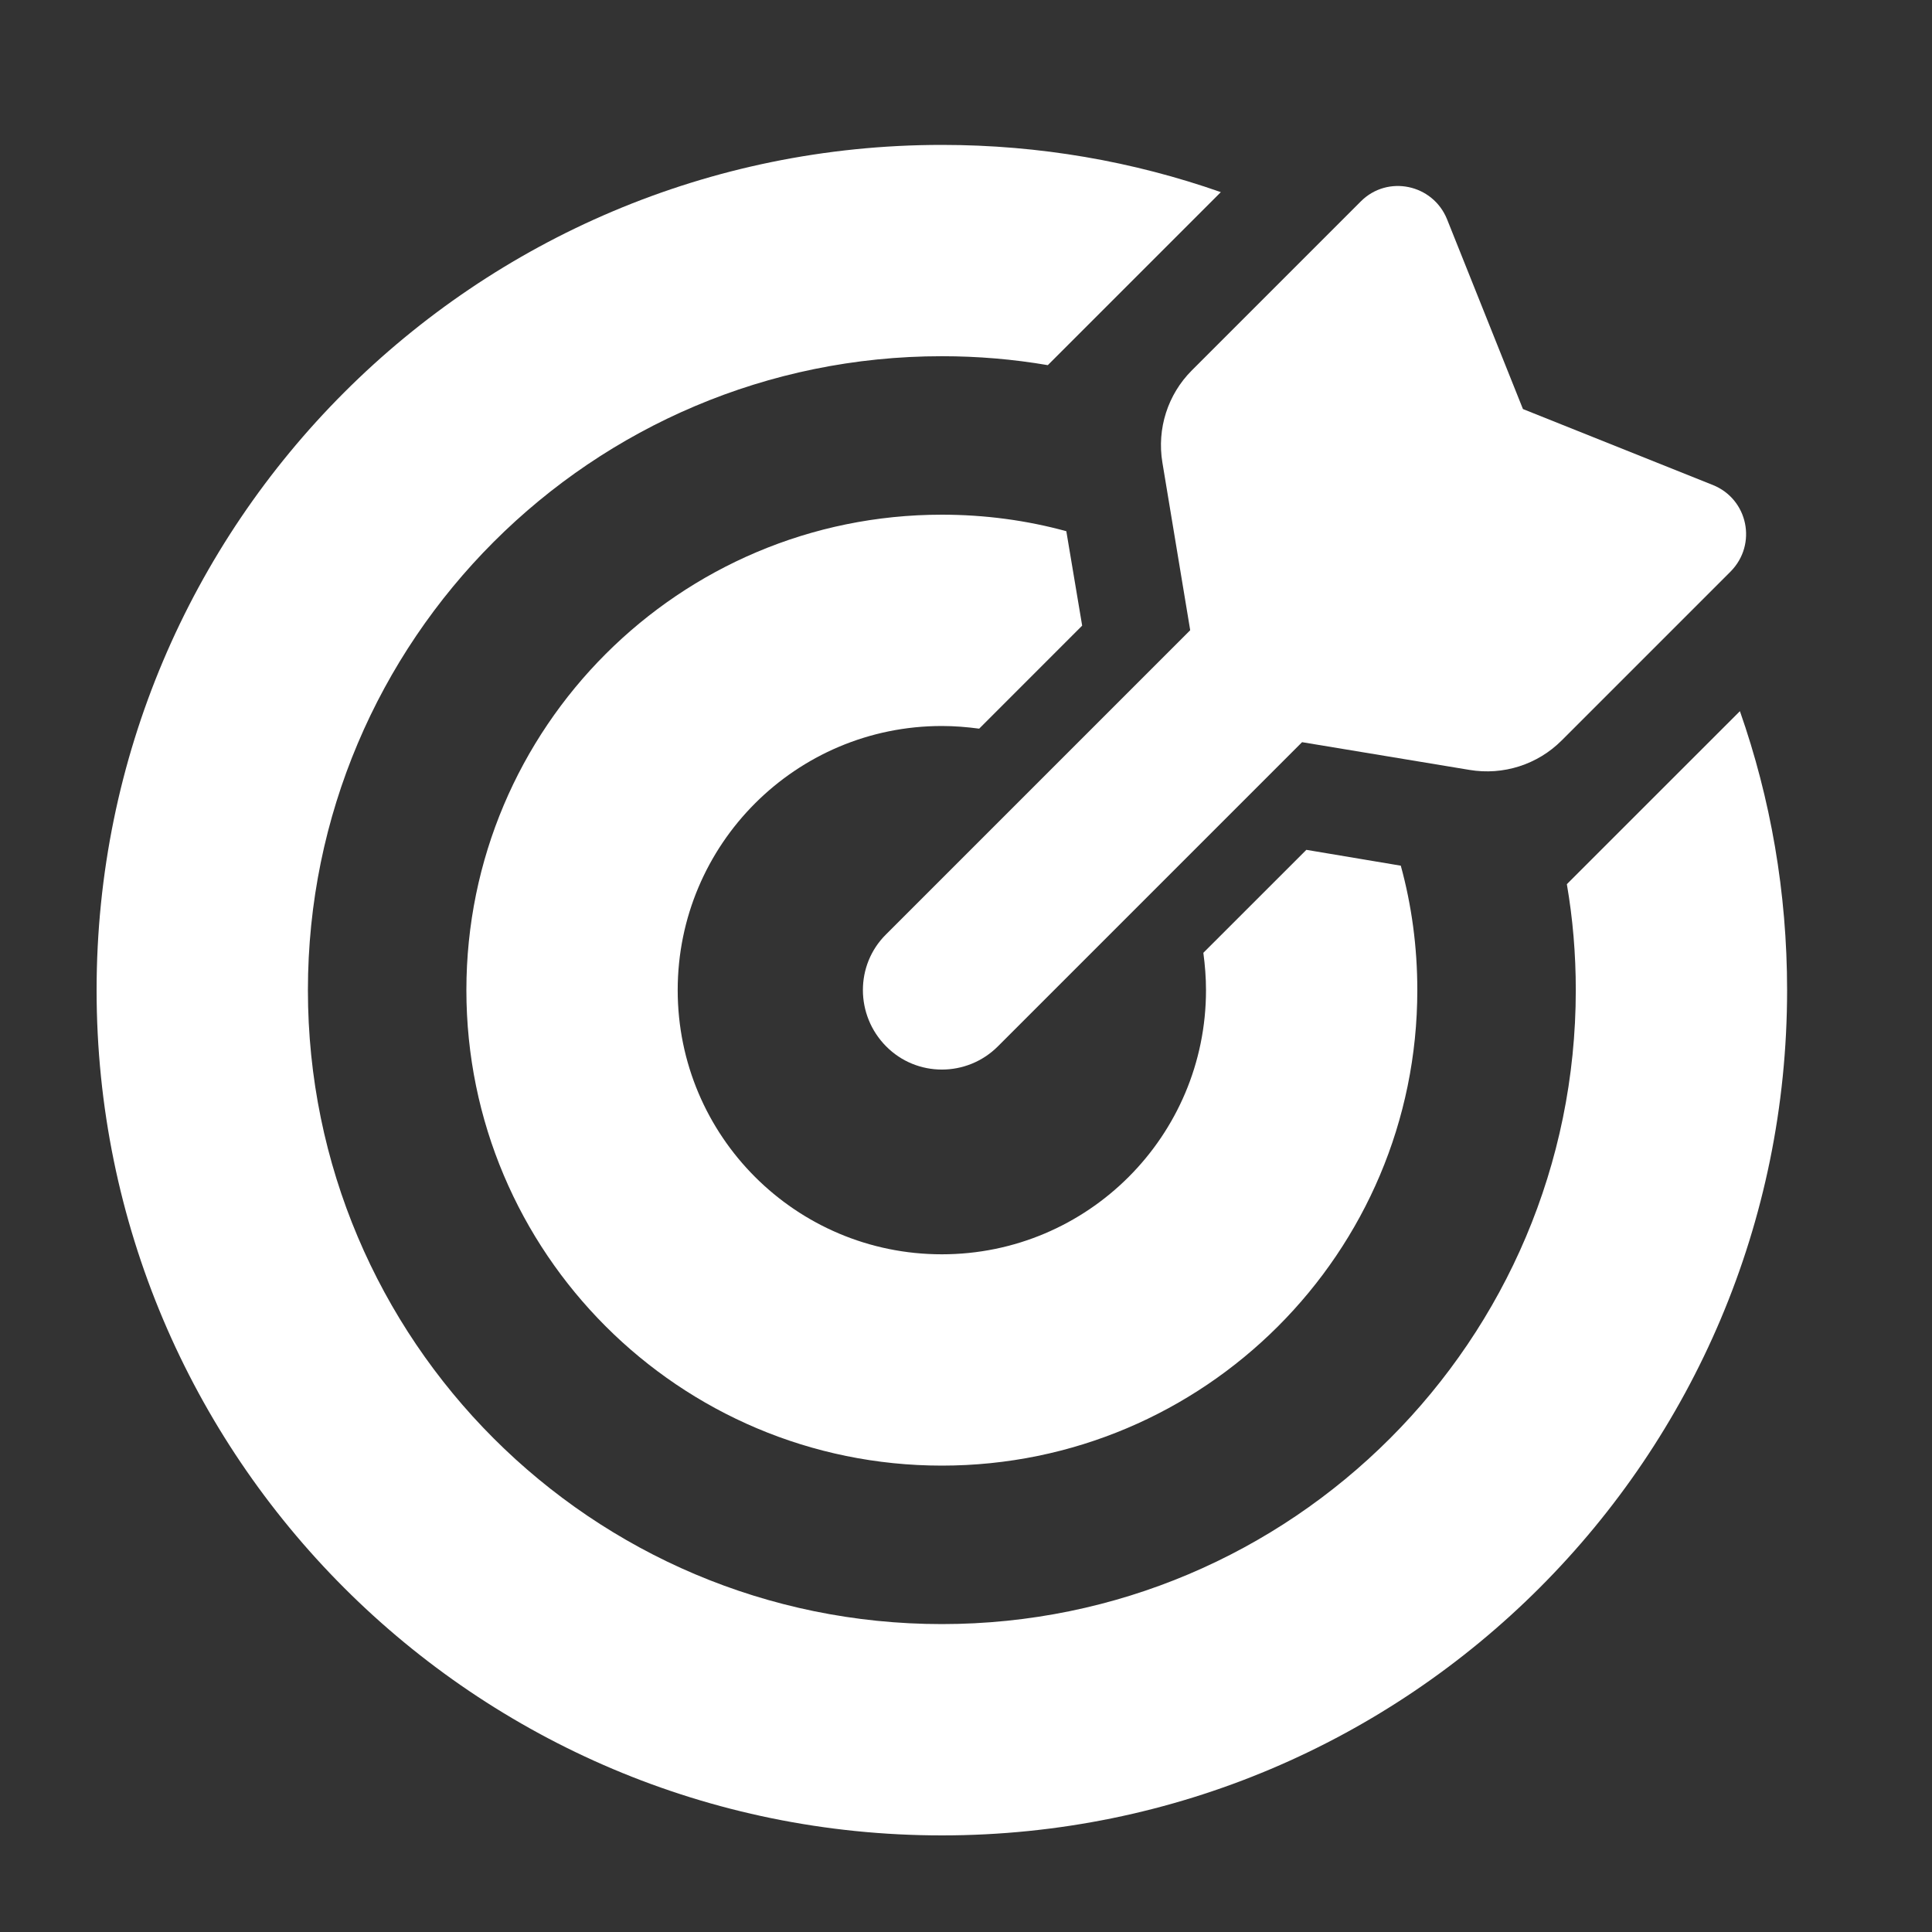 <svg width="40" height="40" viewBox="0 0 40 40" fill="none" xmlns="http://www.w3.org/2000/svg">
<rect x="0" y="0" width="40" height="40" fill="#333333" stroke="none"/>
<path d="M24.641 13.042L24.066 9.576C23.95 8.879 24.176 8.168 24.675 7.669L28.175 4.169C28.729 3.615 29.665 3.813 29.959 4.538L31.531 8.469L35.462 10.041C36.193 10.335 36.385 11.271 35.831 11.832L32.331 15.332C31.832 15.831 31.121 16.057 30.424 15.94L26.958 15.366L20.662 21.662C20.02 22.305 18.98 22.305 18.345 21.662C17.709 21.02 17.702 19.98 18.345 19.345L24.641 13.049V13.042Z" fill="white"/>
<path d="M24.914 19.727C24.948 19.98 24.969 20.24 24.969 20.5C24.969 23.521 22.521 25.969 19.5 25.969C16.479 25.969 14.031 23.521 14.031 20.5C14.031 17.479 16.479 15.031 19.5 15.031C19.76 15.031 20.02 15.052 20.273 15.086L22.405 12.953L22.077 10.998C21.257 10.773 20.389 10.656 19.5 10.656C14.065 10.656 9.656 15.065 9.656 20.5C9.656 25.935 14.065 30.344 19.5 30.344C24.935 30.344 29.344 25.935 29.344 20.5C29.344 19.605 29.227 18.743 29.002 17.923L27.047 17.595L24.914 19.727ZM32.44 18.306C32.563 19.017 32.625 19.748 32.625 20.5C32.625 27.746 26.746 33.625 19.5 33.625C12.254 33.625 6.375 27.746 6.375 20.5C6.375 13.254 12.254 7.375 19.5 7.375C20.245 7.375 20.977 7.437 21.694 7.56L22.33 6.924L25.276 3.978C23.465 3.342 21.523 3 19.5 3C9.834 3 2 10.834 2 20.5C2 30.166 9.834 38 19.5 38C29.166 38 37 30.166 37 20.5C37 18.477 36.658 16.535 36.023 14.724L33.076 17.67L32.44 18.306Z" fill="white"/>
</svg>
